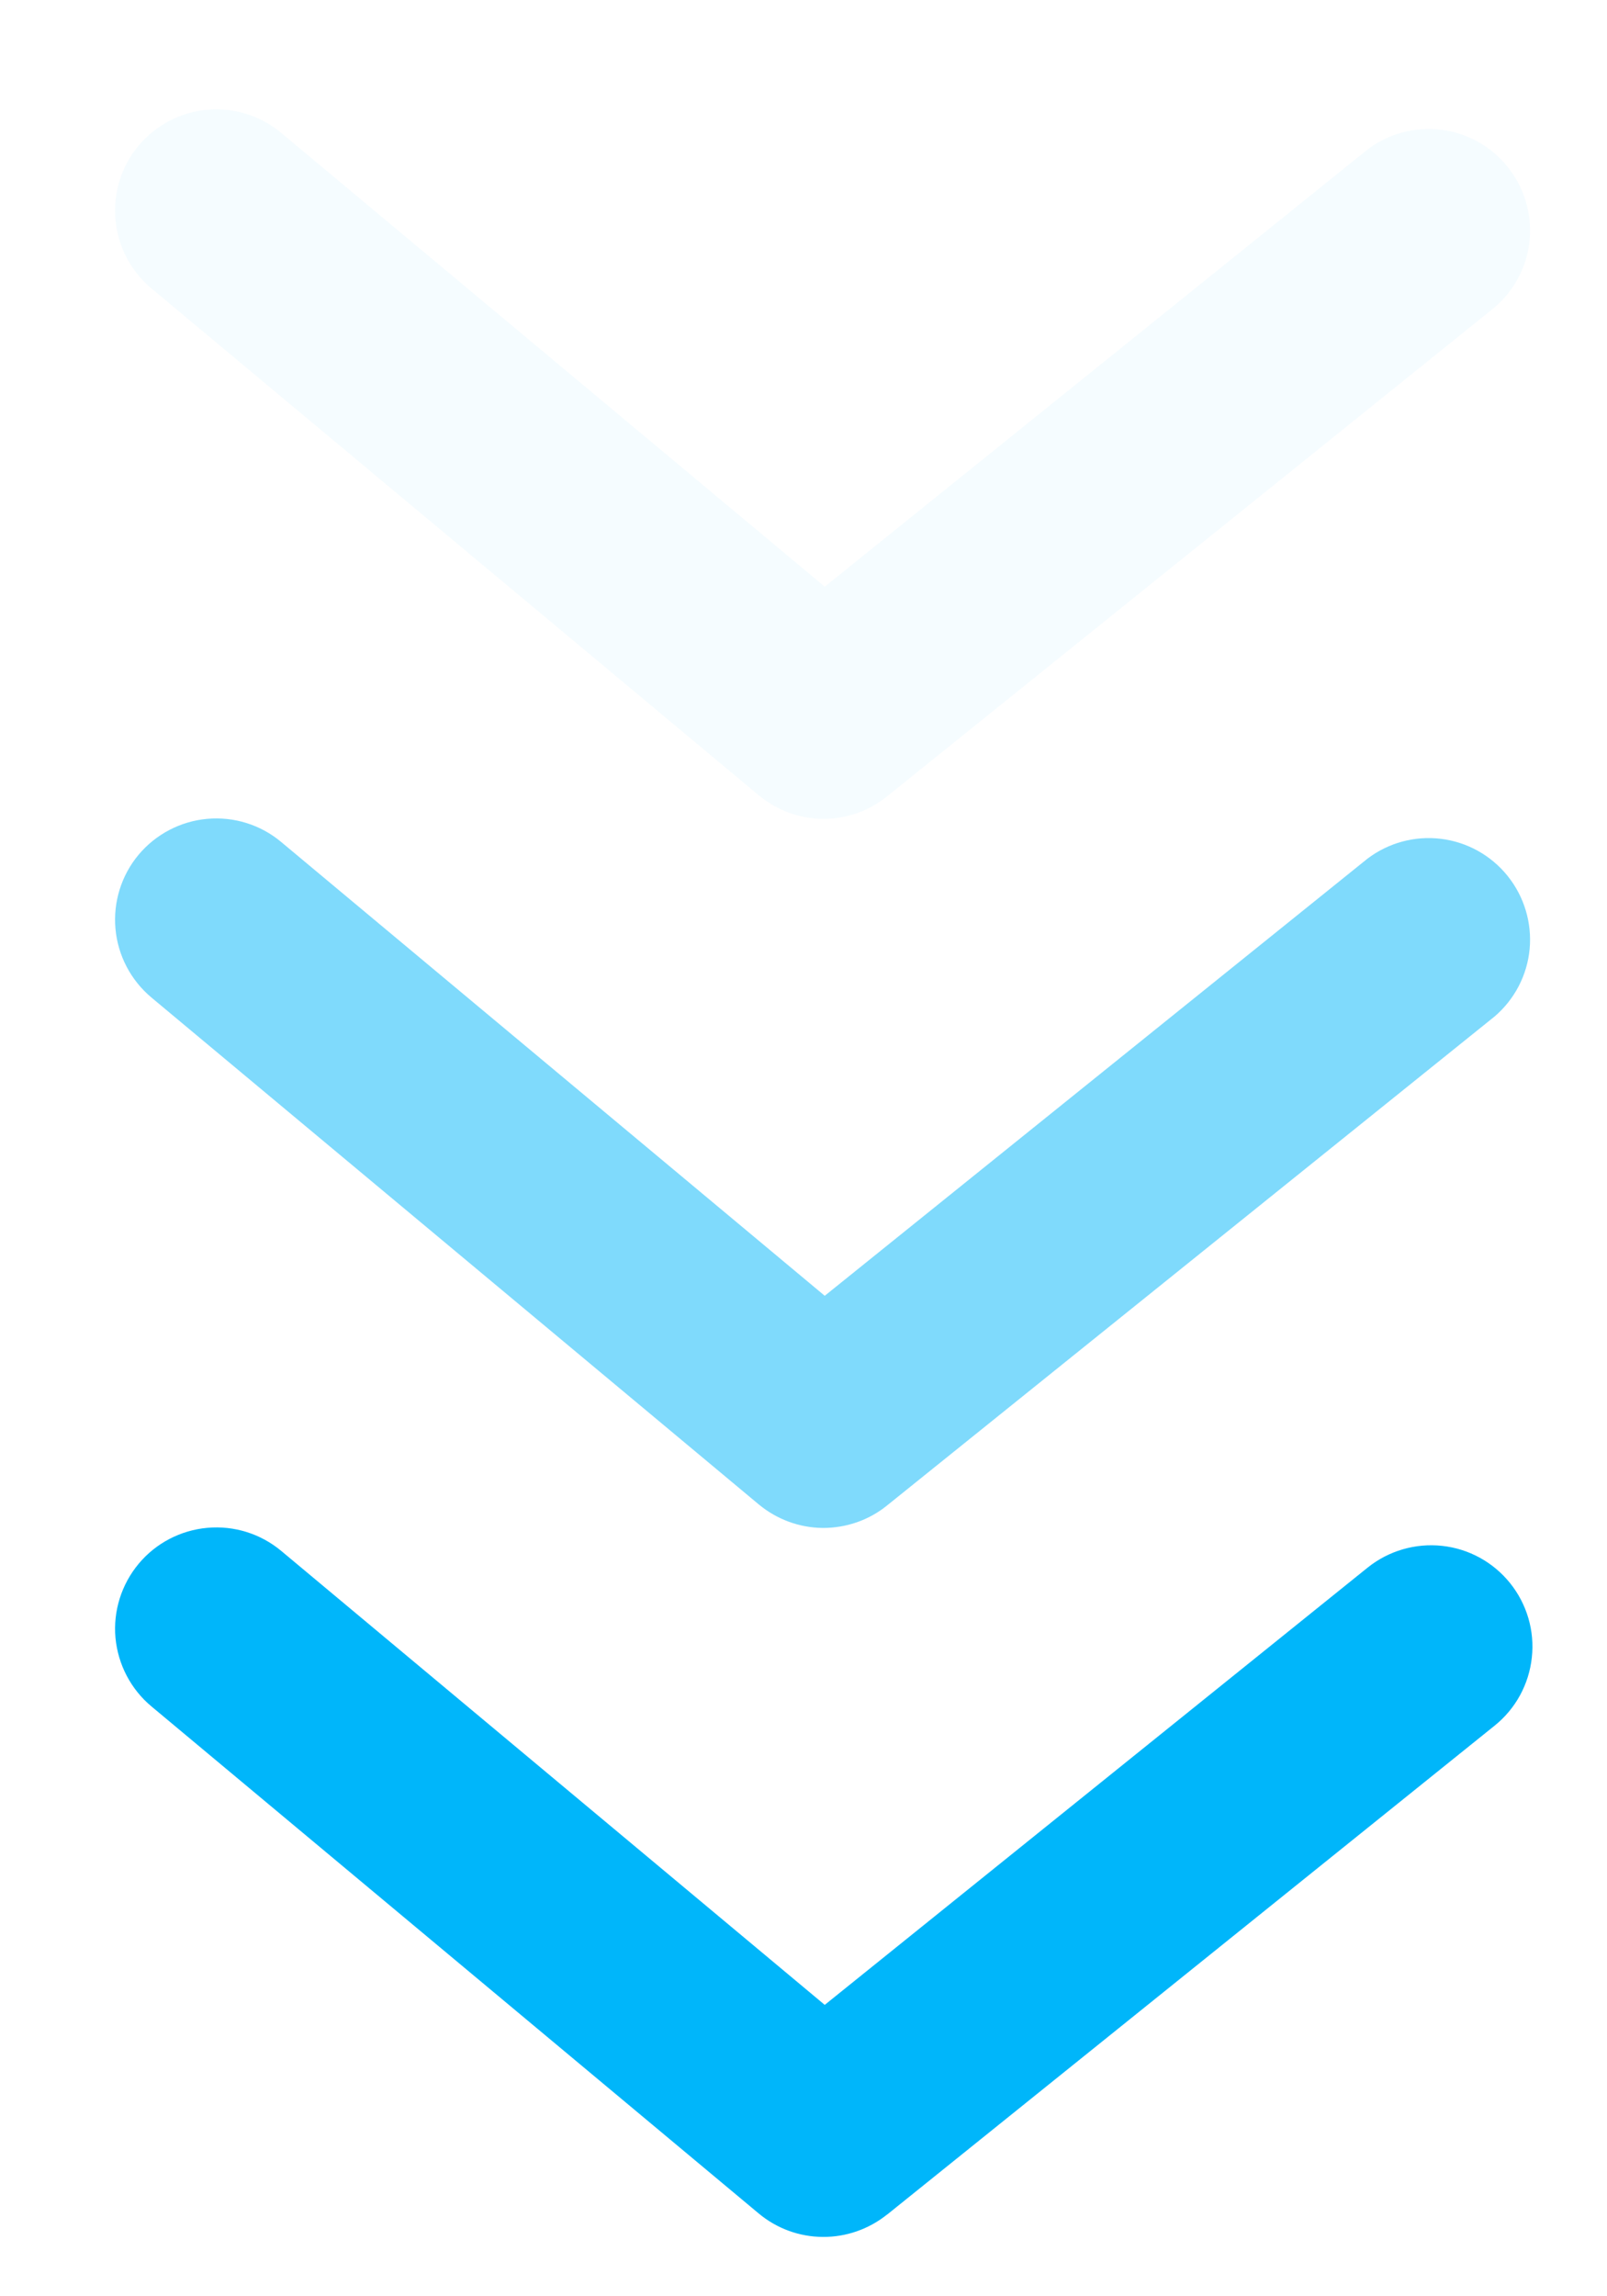 <svg width="14" height="20" viewBox="0 0 14 20" fill="none" xmlns="http://www.w3.org/2000/svg">
<path d="M7.728 19.289L13.021 15.03C13.204 14.883 13.32 14.67 13.345 14.437C13.371 14.204 13.302 13.971 13.156 13.789C13.009 13.606 12.796 13.489 12.563 13.464C12.33 13.439 12.097 13.507 11.914 13.654L7.185 17.462L2.45 13.508C2.27 13.358 2.039 13.286 1.806 13.307C1.573 13.328 1.357 13.441 1.208 13.62C1.058 13.8 0.985 14.032 1.006 14.265C1.028 14.498 1.14 14.713 1.32 14.863L6.61 19.279C6.766 19.409 6.963 19.482 7.167 19.483C7.37 19.485 7.568 19.416 7.727 19.289" fill="#00B6FA"/>
<path opacity="0.5" d="M13.02 8.854C13.195 8.705 13.305 8.493 13.326 8.265C13.347 8.036 13.278 7.808 13.134 7.629C12.99 7.45 12.782 7.334 12.554 7.306C12.326 7.278 12.096 7.34 11.913 7.479L7.185 11.286L2.449 7.333C2.27 7.183 2.038 7.111 1.805 7.132C1.572 7.153 1.357 7.266 1.207 7.445C1.057 7.625 0.985 7.857 1.006 8.09C1.027 8.323 1.14 8.538 1.319 8.688L6.61 13.103C6.767 13.233 6.963 13.306 7.167 13.308C7.371 13.309 7.569 13.241 7.727 13.113L13.02 8.854Z" fill="#00B6FA"/>
<g opacity="0.2">
<path opacity="0.2" d="M13.02 2.678C13.195 2.529 13.305 2.317 13.326 2.089C13.347 1.86 13.278 1.632 13.134 1.453C12.99 1.274 12.782 1.158 12.554 1.13C12.326 1.102 12.096 1.164 11.913 1.303L7.185 5.11L2.449 1.157C2.27 1.007 2.038 0.935 1.805 0.956C1.572 0.977 1.357 1.09 1.207 1.269C1.057 1.449 0.985 1.681 1.006 1.914C1.027 2.147 1.14 2.362 1.319 2.512L6.61 6.927C6.767 7.057 6.963 7.13 7.167 7.132C7.371 7.133 7.569 7.065 7.727 6.937L13.02 2.678Z" fill="#00B6FA"/>
</g>
</svg>
